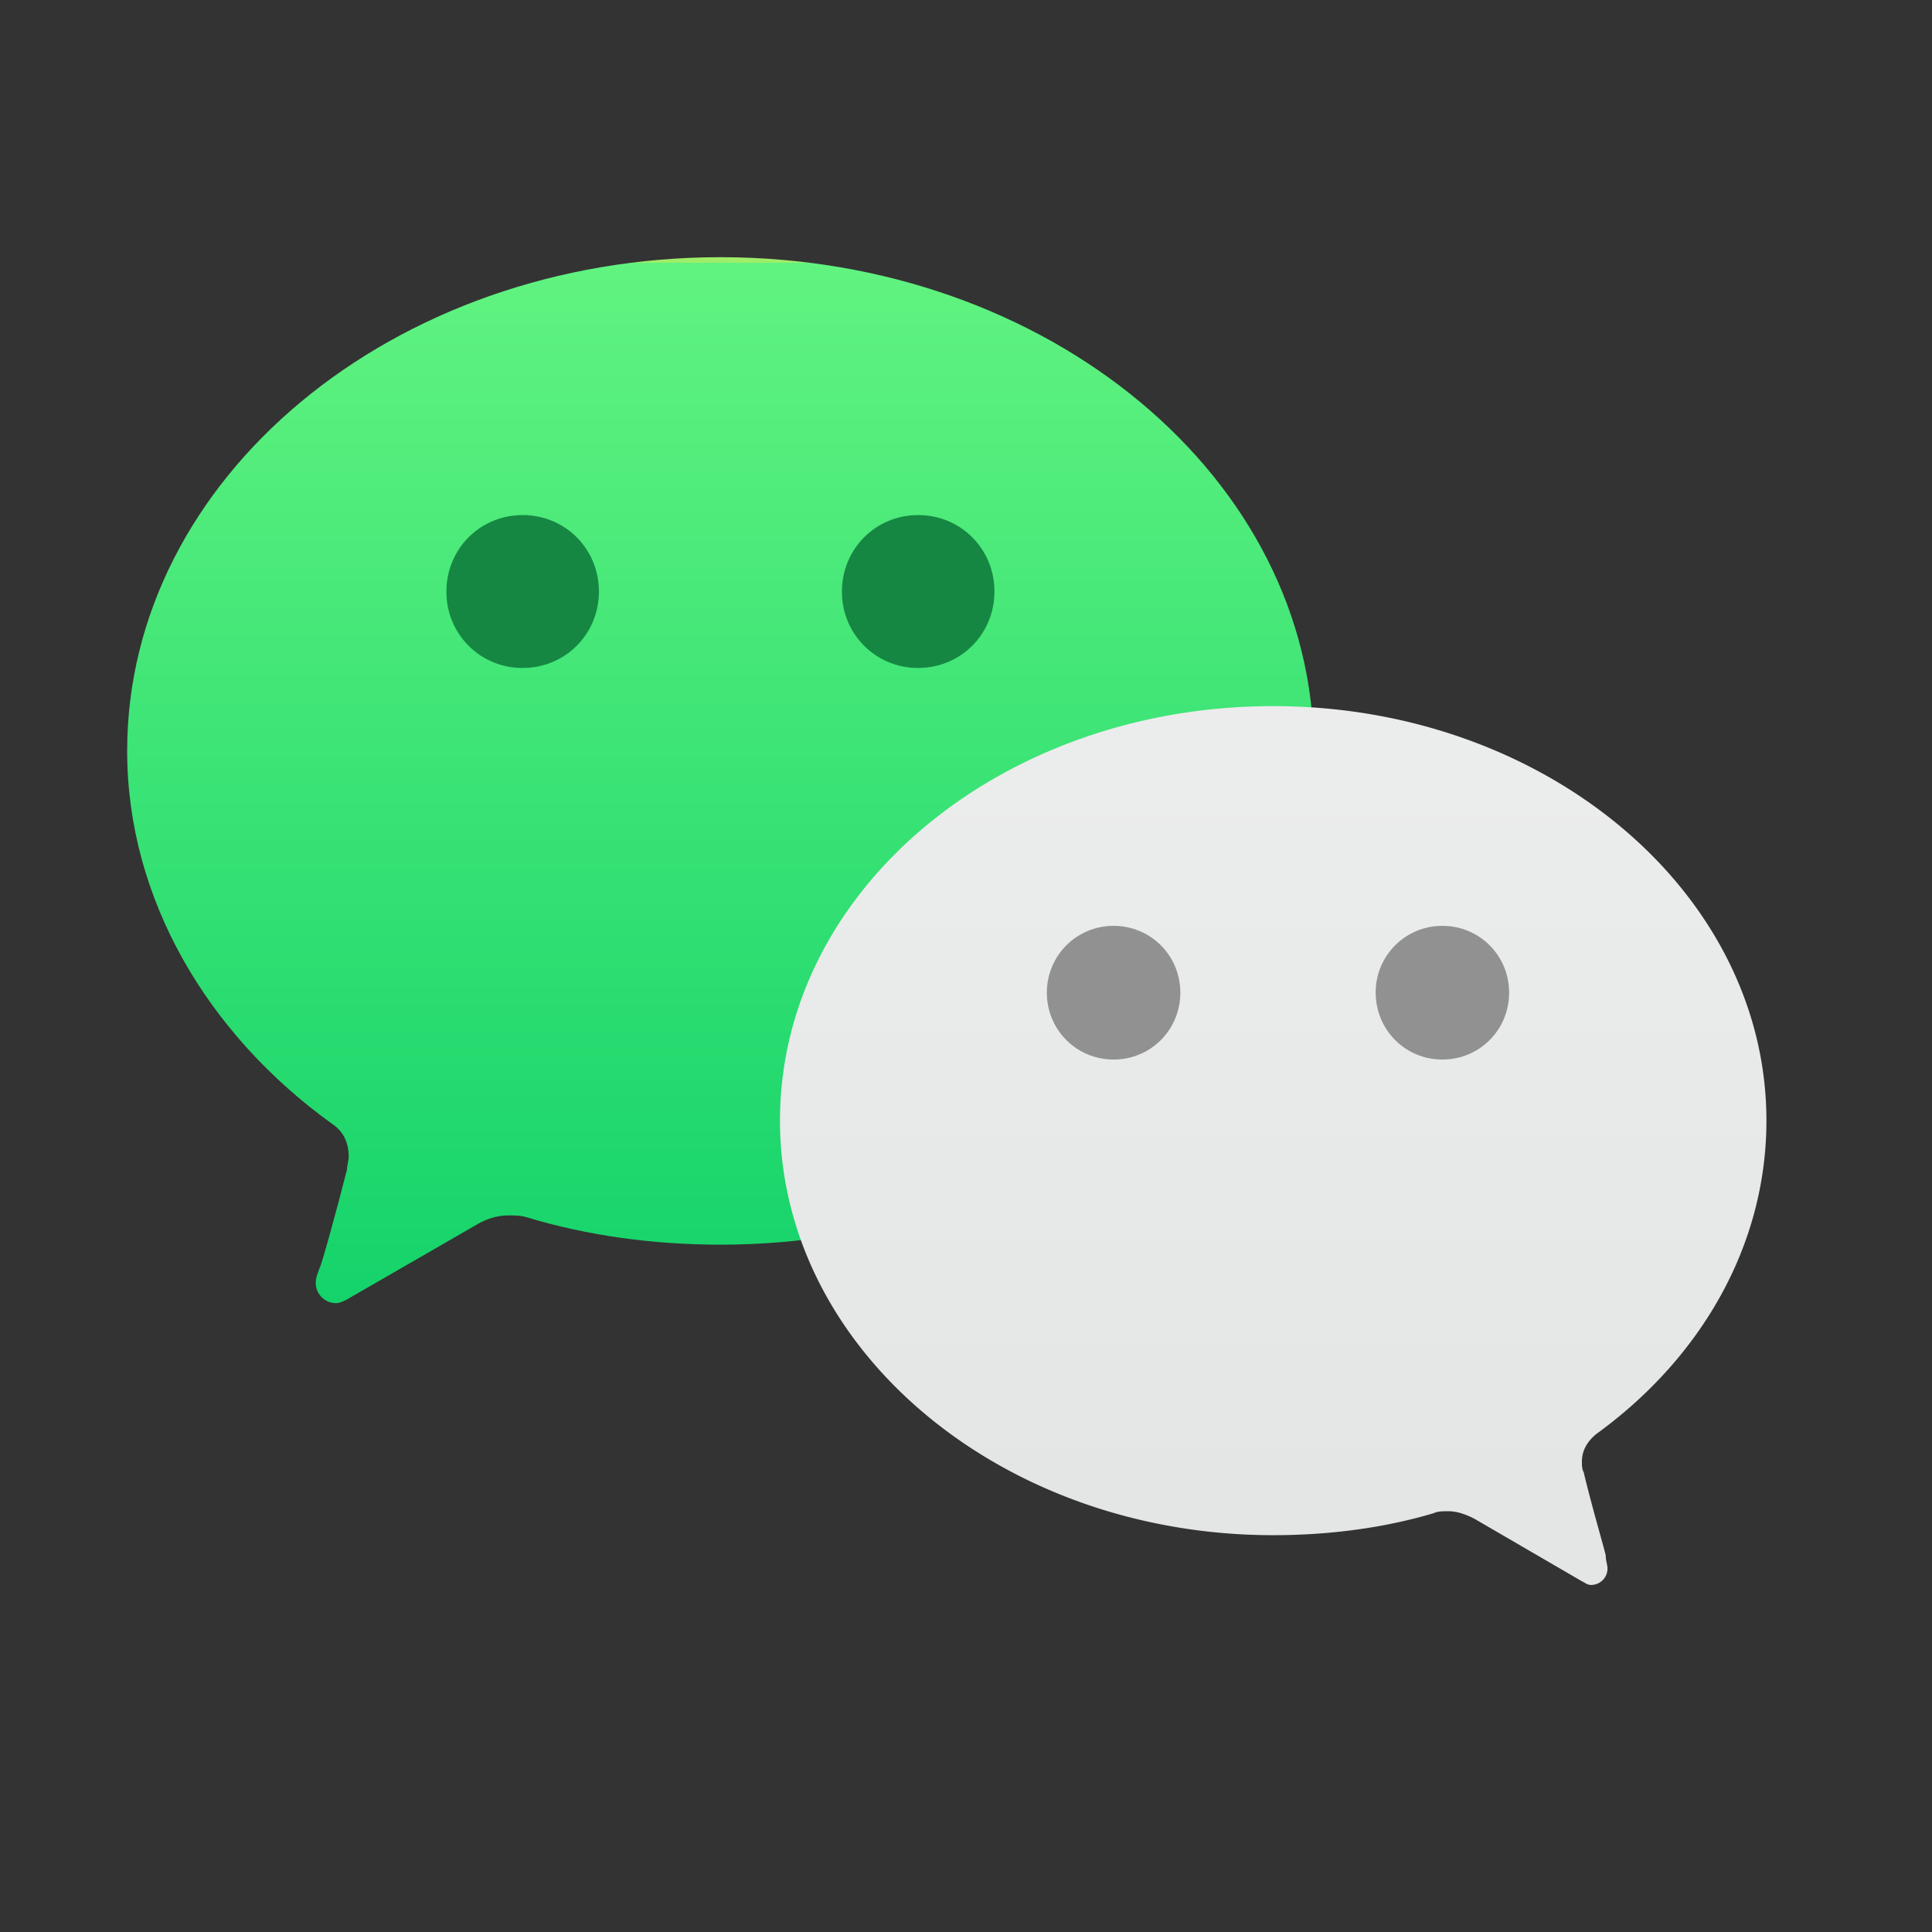 <svg xmlns="http://www.w3.org/2000/svg" width="33" height="33" fill="none" viewBox="0 0 33 33"><rect x="0" y="0" width="33" height="33" fill="#333333" stroke="none"/><path fill="url(#a)" fill-rule="evenodd" d="M2.172 12.826c0 2.53 1.376 4.842 3.503 6.372q.281.187.281.562c0 .063-.03.156-.03.219-.157.624-.439 1.655-.47 1.686-.031.094-.063.157-.063.25 0 .188.157.344.344.344.063 0 .126-.032.188-.063l2.22-1.28c.157-.094.345-.156.532-.156.094 0 .22 0 .313.03 1.032.313 2.158.47 3.316.47 5.598 0 10.133-3.78 10.133-8.434 0-4.653-4.535-8.433-10.133-8.433-5.599 0-10.134 3.78-10.134 8.433" clip-rule="evenodd"/><path fill="url(#b)" fill-rule="evenodd" d="M21.748 26.222c.967 0 1.903-.126 2.745-.377.063-.032.156-.032.25-.032.156 0 .312.063.437.126l1.84 1.07c.063.031.094.063.157.063a.28.28 0 0 0 .28-.283c0-.063-.03-.126-.03-.22 0-.032-.25-.882-.375-1.417-.032-.063-.032-.126-.032-.189 0-.188.094-.346.25-.472 1.779-1.29 2.902-3.21 2.902-5.35 0-3.901-3.776-7.08-8.425-7.08s-8.424 3.147-8.424 7.08c0 3.903 3.775 7.081 8.424 7.081" clip-rule="evenodd"/><path fill="#168743" fill-rule="evenodd" d="M10.23 10.104c0 .728-.575 1.305-1.302 1.305a1.294 1.294 0 0 1-1.303-1.305c0-.729.576-1.306 1.303-1.306s1.302.577 1.302 1.306M16.986 10.104c0 .728-.576 1.305-1.303 1.305a1.294 1.294 0 0 1-1.302-1.305c0-.729.576-1.306 1.303-1.306.726 0 1.302.577 1.302 1.306" clip-rule="evenodd"/><path fill="#919191" fill-rule="evenodd" d="M23.498 16.956c0 .635.506 1.142 1.139 1.142s1.14-.507 1.14-1.142-.507-1.142-1.14-1.142-1.14.508-1.14 1.142M17.881 16.956c0 .635.507 1.142 1.14 1.142s1.14-.507 1.14-1.142-.507-1.142-1.14-1.142-1.14.508-1.14 1.142" clip-rule="evenodd"/><defs><linearGradient id="a" x1="29.307" x2="29.307" y1="25.745" y2="4.492" gradientUnits="userSpaceOnUse"><stop stop-color="#05CD66"/><stop offset="1" stop-color="#61F380"/><stop offset="1" stop-color="#9EEE69"/></linearGradient><linearGradient id="b" x1="29.297" x2="29.297" y1="25.606" y2="4.385" gradientUnits="userSpaceOnUse"><stop stop-color="#E4E6E6"/><stop offset="1" stop-color="#F0F0F0"/></linearGradient></defs></svg>